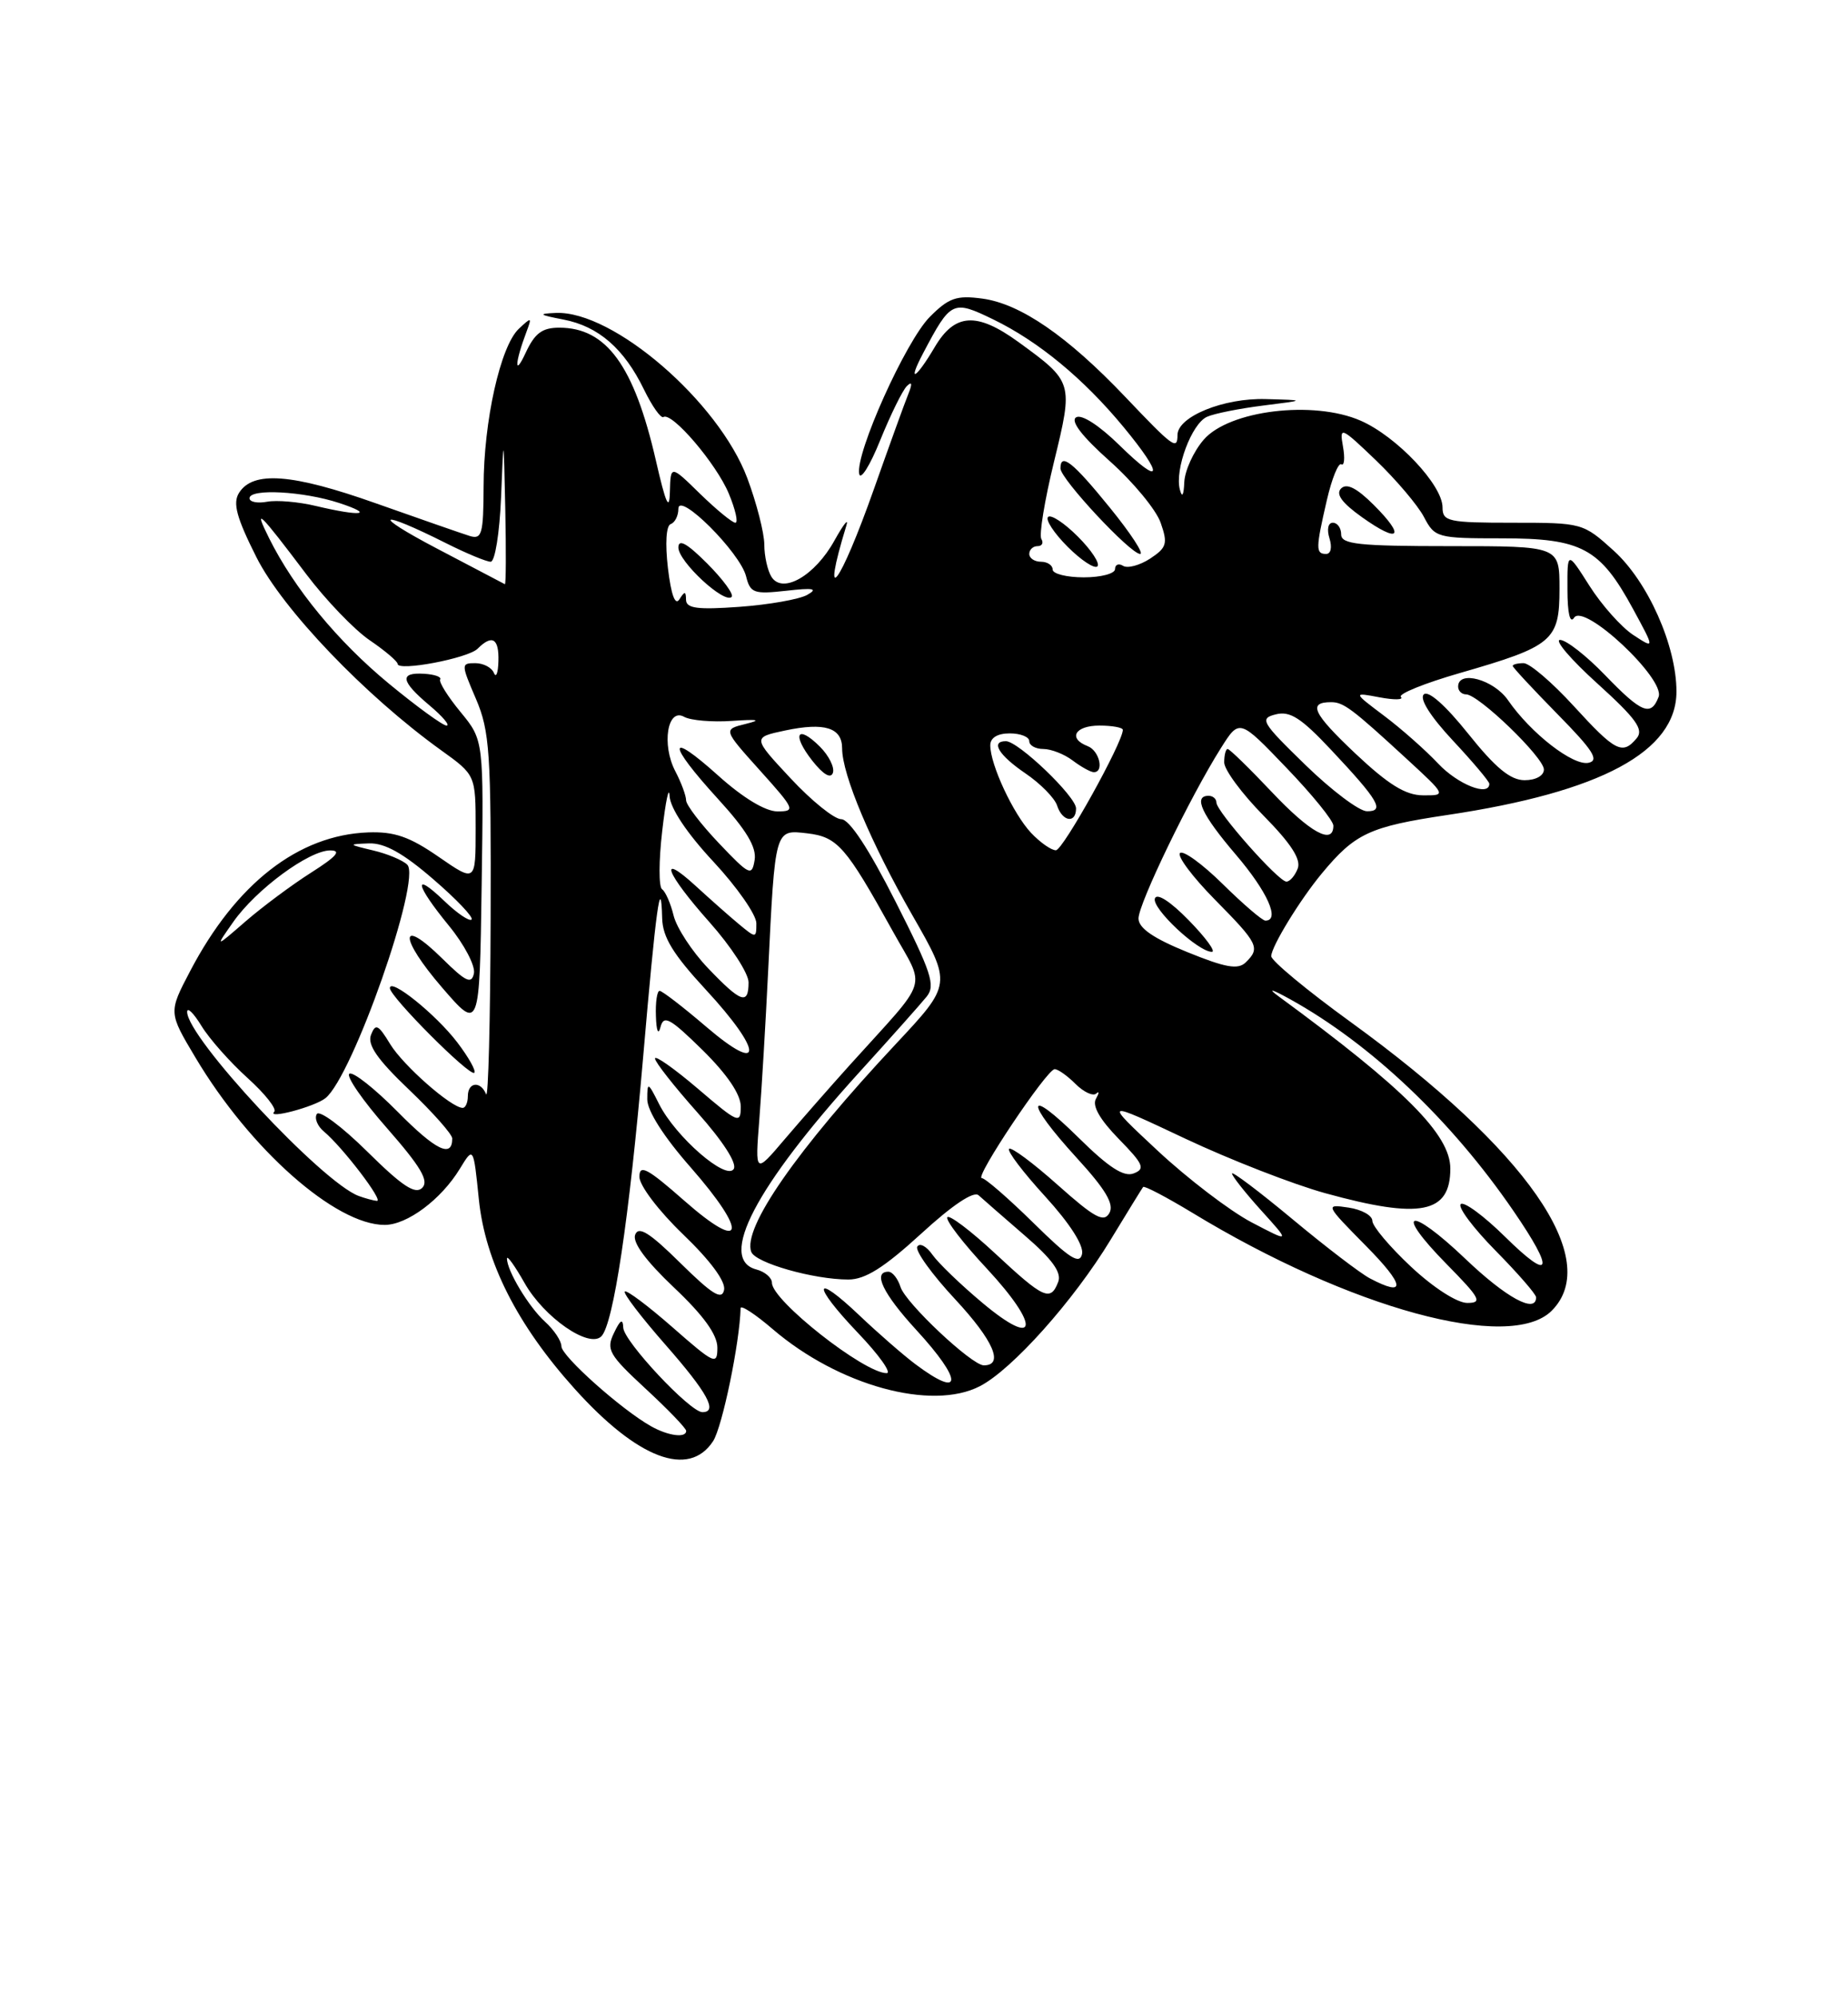 <?xml version="1.0" encoding="UTF-8" standalone="no"?>
<!DOCTYPE svg PUBLIC "-//W3C//DTD SVG 1.1//EN" "http://www.w3.org/Graphics/SVG/1.1/DTD/svg11.dtd" >
<svg xmlns="http://www.w3.org/2000/svg" xmlns:xlink="http://www.w3.org/1999/xlink" version="1.1" viewBox="0 0 237 256">
 <g >
 <path fill="currentColor"
d=" M 91.45 184.72 C 92.63 182.91 94.87 172.09 94.98 167.67 C 94.99 167.22 96.85 168.43 99.11 170.37 C 107.56 177.60 119.48 180.87 125.67 177.67 C 129.81 175.53 137.68 166.73 142.41 158.94 C 144.56 155.40 146.45 152.34 146.60 152.14 C 146.76 151.95 149.58 153.43 152.89 155.43 C 173.13 167.73 193.67 173.33 199.00 168.00 C 205.58 161.42 195.78 147.35 173.25 131.02 C 167.61 126.94 163.01 123.12 163.03 122.55 C 163.07 121.28 166.73 115.31 169.53 111.94 C 173.79 106.81 175.64 105.95 185.61 104.46 C 205.36 101.51 215.00 96.32 215.00 88.64 C 215.00 82.76 211.33 74.53 206.95 70.58 C 203.03 67.03 202.91 67.00 194.00 67.00 C 185.72 67.00 185.00 66.84 185.00 65.03 C 185.00 62.16 179.12 55.94 174.50 53.92 C 168.44 51.27 157.61 52.59 154.36 56.37 C 153.06 57.88 151.95 60.32 151.88 61.81 C 151.81 63.51 151.60 63.86 151.31 62.74 C 150.64 60.16 152.83 54.29 154.80 53.42 C 155.73 53.00 158.97 52.36 162.00 51.98 C 167.50 51.29 167.50 51.29 162.33 51.15 C 156.93 50.99 151.02 53.40 151.01 55.75 C 151.00 57.73 150.48 57.36 144.32 50.88 C 136.89 43.07 130.85 38.92 125.96 38.27 C 122.67 37.83 121.68 38.17 119.24 40.62 C 116.16 43.72 109.68 58.12 110.19 60.74 C 110.36 61.61 111.58 59.67 112.89 56.41 C 114.21 53.16 115.74 50.05 116.29 49.50 C 116.96 48.83 117.03 49.16 116.49 50.50 C 116.04 51.60 114.06 57.08 112.08 62.68 C 107.71 75.04 105.18 78.38 108.55 67.34 C 108.86 66.33 108.17 67.21 107.01 69.29 C 104.52 73.79 100.36 76.19 98.94 73.94 C 98.44 73.15 98.02 71.28 98.02 69.79 C 98.01 68.30 97.03 64.47 95.84 61.29 C 92.17 51.49 78.64 39.81 71.29 40.11 C 68.94 40.21 69.10 40.35 72.27 40.96 C 76.76 41.83 80.04 44.68 82.60 49.95 C 83.64 52.08 84.75 53.65 85.08 53.45 C 86.18 52.77 91.87 59.44 93.46 63.25 C 94.32 65.31 94.70 67.00 94.31 67.00 C 93.91 67.00 91.88 65.33 89.79 63.30 C 86.00 59.59 86.00 59.59 85.91 63.05 C 85.85 65.61 85.38 64.56 84.11 59.00 C 81.32 46.87 77.78 42.00 71.73 42.00 C 69.52 42.00 68.58 42.71 67.40 45.25 C 65.93 48.42 66.02 46.49 67.53 42.50 C 68.23 40.63 68.17 40.61 66.54 42.14 C 64.18 44.35 62.03 53.96 62.02 62.37 C 62.00 68.44 61.80 69.17 60.25 68.70 C 59.29 68.40 53.88 66.52 48.23 64.52 C 37.46 60.70 32.44 60.32 30.65 63.18 C 29.83 64.49 30.34 66.36 32.88 71.41 C 36.24 78.10 46.83 89.16 56.57 96.16 C 61.00 99.34 61.00 99.34 61.00 106.22 C 61.00 113.10 61.00 113.10 56.25 109.82 C 52.52 107.24 50.58 106.57 47.22 106.69 C 38.26 107.02 30.25 113.26 24.38 124.48 C 21.61 129.76 21.61 129.76 25.06 135.54 C 32.07 147.31 43.03 157.00 49.33 157.00 C 52.21 157.00 56.57 153.75 58.97 149.81 C 60.72 146.94 60.72 146.94 61.41 153.72 C 62.23 161.72 66.32 169.81 73.70 178.01 C 81.78 186.99 88.34 189.47 91.45 184.72 Z  M 83.50 182.81 C 79.69 180.67 72.00 173.81 72.00 172.56 C 72.00 171.87 71.05 170.45 69.90 169.41 C 67.81 167.52 64.99 162.83 65.02 161.30 C 65.03 160.86 66.04 162.27 67.27 164.44 C 69.77 168.86 75.54 172.86 77.12 171.28 C 78.67 169.73 80.69 156.21 82.48 135.50 C 84.11 116.51 84.77 111.68 84.92 117.69 C 84.98 120.12 86.32 122.31 90.50 126.83 C 97.89 134.81 97.95 137.91 90.59 131.62 C 87.62 129.08 84.92 127.00 84.59 127.00 C 84.27 127.00 84.05 128.46 84.12 130.25 C 84.18 132.17 84.43 132.74 84.71 131.63 C 85.12 130.05 85.93 130.50 90.10 134.59 C 93.27 137.72 95.00 140.27 95.00 141.83 C 95.00 144.10 94.68 143.97 89.50 139.54 C 86.47 136.96 84.00 135.22 84.00 135.67 C 84.01 136.13 86.45 139.23 89.42 142.57 C 92.70 146.25 94.55 149.11 94.10 149.83 C 93.15 151.37 86.63 145.70 84.52 141.50 C 83.10 138.67 83.01 138.64 83.01 140.89 C 83.00 142.37 85.12 145.70 88.58 149.63 C 95.98 158.07 95.48 160.69 87.75 153.89 C 83.02 149.73 82.00 149.19 82.00 150.83 C 82.00 151.95 84.47 155.20 87.61 158.22 C 91.11 161.58 93.09 164.26 92.86 165.34 C 92.58 166.68 91.35 165.92 87.27 161.90 C 83.31 157.99 81.90 157.11 81.46 158.25 C 81.08 159.24 82.82 161.60 86.44 165.03 C 90.23 168.61 92.00 171.07 92.00 172.73 C 92.00 175.01 91.64 174.85 86.27 170.14 C 83.12 167.38 80.36 165.31 80.13 165.54 C 79.90 165.77 82.25 168.84 85.36 172.38 C 90.74 178.51 92.10 181.00 90.08 181.00 C 88.50 181.00 80.00 171.93 79.93 170.17 C 79.88 168.96 79.55 169.15 78.74 170.85 C 77.71 172.98 78.08 173.63 82.80 178.00 C 85.66 180.64 88.00 183.07 88.00 183.40 C 88.00 184.35 85.69 184.04 83.50 182.81 Z  M 117.38 174.84 C 115.80 173.65 112.60 170.86 110.27 168.65 C 104.27 162.94 104.07 164.59 110.00 170.81 C 112.73 173.66 114.39 176.00 113.71 176.00 C 110.83 176.00 99.00 166.69 99.00 164.43 C 99.00 163.77 98.10 163.00 97.00 162.71 C 92.02 161.41 96.88 152.11 110.19 137.45 C 114.21 133.03 118.10 128.66 118.84 127.74 C 120.00 126.30 119.46 124.65 114.84 115.54 C 111.39 108.74 108.93 105.01 107.89 105.00 C 107.00 105.00 104.07 102.64 101.39 99.76 C 96.50 94.52 96.50 94.52 100.69 93.63 C 105.75 92.56 108.00 93.26 108.00 95.93 C 108.00 99.28 111.70 108.06 117.02 117.33 C 122.07 126.14 122.07 126.14 114.88 133.82 C 102.18 147.38 95.19 157.43 96.35 160.46 C 96.89 161.88 104.36 164.00 108.80 164.00 C 110.96 164.00 113.37 162.48 118.11 158.15 C 122.13 154.46 124.87 152.63 125.50 153.20 C 126.05 153.70 128.72 156.03 131.43 158.37 C 134.97 161.42 136.17 163.10 135.71 164.31 C 134.73 166.86 133.86 166.46 127.64 160.67 C 124.49 157.74 121.72 155.65 121.49 156.02 C 121.25 156.40 123.53 159.36 126.55 162.59 C 133.49 170.06 133.11 172.96 125.98 166.98 C 123.22 164.67 120.34 161.90 119.58 160.82 C 118.83 159.74 117.95 159.27 117.64 159.78 C 117.32 160.29 119.53 163.36 122.55 166.59 C 127.42 171.84 128.79 175.00 126.17 175.00 C 124.63 175.00 116.14 167.02 115.49 164.96 C 115.15 163.88 114.45 163.00 113.93 163.00 C 111.89 163.00 113.22 165.79 117.50 170.45 C 123.54 177.02 123.48 179.41 117.38 174.84 Z  M 105.15 95.70 C 102.22 92.78 101.51 94.11 104.18 97.51 C 105.58 99.28 106.55 99.85 106.82 99.05 C 107.05 98.36 106.30 96.85 105.15 95.70 Z  M 180.96 162.36 C 178.23 159.81 176.00 157.16 176.00 156.48 C 176.00 155.79 174.63 155.03 172.95 154.78 C 169.92 154.33 169.93 154.37 175.16 159.67 C 180.20 164.76 180.39 166.33 175.68 163.85 C 174.48 163.22 170.01 159.81 165.75 156.26 C 161.49 152.72 158.00 150.09 158.00 150.41 C 158.00 150.73 159.68 152.86 161.74 155.14 C 165.49 159.28 165.49 159.28 160.49 156.66 C 157.75 155.22 152.35 151.10 148.50 147.52 C 141.50 140.99 141.50 140.99 152.00 145.94 C 157.78 148.66 165.87 151.81 169.98 152.94 C 182.17 156.30 186.00 155.54 186.00 149.78 C 186.00 145.42 180.16 139.57 163.96 127.69 C 162.49 126.61 163.10 126.77 165.50 128.10 C 175.83 133.83 186.13 143.59 194.09 155.20 C 199.45 163.00 198.99 164.40 193.02 158.52 C 190.29 155.83 187.72 153.94 187.33 154.34 C 186.94 154.73 188.95 157.41 191.81 160.31 C 194.66 163.20 197.00 165.89 197.00 166.28 C 197.00 168.43 193.16 166.34 187.92 161.34 C 180.70 154.46 178.65 155.04 185.52 162.02 C 189.84 166.41 190.16 167.00 188.17 167.00 C 186.87 167.00 183.82 165.04 180.96 162.36 Z  M 132.54 156.75 C 129.32 153.59 126.34 151.00 125.91 151.00 C 124.93 151.00 134.23 137.09 135.25 137.04 C 135.66 137.02 136.86 137.86 137.92 138.92 C 138.97 139.97 140.17 140.53 140.58 140.17 C 140.99 139.80 140.97 140.10 140.55 140.84 C 140.04 141.72 141.05 143.49 143.46 145.96 C 146.65 149.22 146.91 149.82 145.39 150.40 C 144.12 150.89 142.18 149.63 138.32 145.82 C 131.55 139.14 131.36 141.05 138.07 148.39 C 141.80 152.46 142.91 154.34 142.28 155.47 C 141.57 156.74 140.39 156.10 135.66 151.89 C 132.50 149.07 129.69 146.98 129.41 147.25 C 129.14 147.53 131.22 150.27 134.04 153.35 C 137.19 156.80 139.01 159.63 138.77 160.73 C 138.46 162.13 137.17 161.31 132.54 156.75 Z  M 46.00 153.29 C 41.29 151.54 23.99 132.99 24.00 129.69 C 24.01 129.04 24.83 129.85 25.84 131.50 C 26.85 133.15 29.51 136.15 31.75 138.17 C 33.99 140.19 35.53 142.14 35.17 142.50 C 34.17 143.50 40.32 141.87 41.73 140.76 C 45.21 138.02 54.09 112.69 52.23 110.83 C 51.66 110.26 49.68 109.43 47.84 109.00 C 44.62 108.23 44.60 108.20 47.32 108.10 C 49.32 108.03 51.70 109.35 55.55 112.68 C 58.54 115.25 60.75 117.58 60.48 117.86 C 60.20 118.13 58.63 117.07 56.99 115.49 C 52.90 111.57 53.23 113.35 57.57 118.65 C 59.54 121.05 60.98 123.80 60.78 124.76 C 60.48 126.19 59.75 125.85 56.71 122.85 C 51.17 117.40 51.16 120.16 56.69 126.57 C 61.50 132.14 61.50 132.14 61.77 113.51 C 62.04 94.88 62.04 94.88 59.07 91.27 C 57.43 89.28 56.25 87.40 56.45 87.08 C 56.65 86.76 55.73 86.44 54.40 86.36 C 51.19 86.16 51.38 87.30 55.08 90.41 C 56.77 91.83 57.76 93.00 57.27 93.00 C 56.79 93.00 53.46 90.58 49.87 87.62 C 43.30 82.20 37.73 75.44 34.52 69.00 C 32.43 64.81 33.22 65.57 39.25 73.56 C 41.77 76.90 45.44 80.72 47.41 82.06 C 49.38 83.40 50.99 84.77 50.99 85.09 C 51.00 86.09 60.02 84.38 61.25 83.15 C 63.12 81.28 64.01 81.82 63.92 84.75 C 63.88 86.26 63.62 86.94 63.34 86.25 C 63.06 85.56 61.99 85.00 60.95 85.00 C 59.12 85.00 59.13 85.13 61.04 89.58 C 62.81 93.73 62.99 96.42 62.92 117.83 C 62.88 130.85 62.62 140.94 62.34 140.25 C 61.64 138.51 60.00 138.68 60.00 140.50 C 60.00 141.32 59.70 142.00 59.34 142.00 C 57.89 142.00 51.72 136.58 50.04 133.83 C 48.51 131.31 48.16 131.14 47.58 132.64 C 47.09 133.92 48.39 135.79 52.46 139.67 C 55.51 142.58 58.00 145.39 58.00 145.92 C 58.00 148.48 55.88 147.44 51.00 142.50 C 48.06 139.53 45.28 137.33 44.81 137.62 C 44.34 137.91 46.51 141.06 49.64 144.61 C 53.97 149.55 55.04 151.36 54.15 152.25 C 53.26 153.14 51.59 152.04 47.11 147.61 C 43.88 144.42 40.97 142.24 40.63 142.79 C 40.30 143.33 40.71 144.34 41.55 145.04 C 43.92 147.01 49.27 154.01 48.33 153.92 C 47.88 153.88 46.83 153.59 46.00 153.29 Z  M 58.64 133.60 C 55.91 130.02 50.00 125.27 50.00 126.65 C 50.00 127.75 60.28 138.05 60.83 137.50 C 61.08 137.26 60.09 135.50 58.64 133.60 Z  M 97.38 143.50 C 97.68 139.65 98.19 131.10 98.51 124.50 C 99.41 106.11 99.35 106.33 103.52 106.81 C 107.41 107.27 108.47 108.48 114.47 119.31 C 118.74 127.02 119.39 124.97 108.99 136.50 C 106.51 139.25 102.76 143.53 100.65 146.00 C 96.83 150.50 96.83 150.50 97.38 143.50 Z  M 90.80 124.09 C 88.76 121.96 86.78 118.93 86.39 117.36 C 86.01 115.79 85.34 114.27 84.91 113.98 C 84.47 113.69 84.48 110.32 84.93 106.48 C 85.37 102.64 85.80 100.64 85.87 102.02 C 85.95 103.58 88.10 106.81 91.50 110.45 C 94.53 113.71 97.00 117.25 97.00 118.34 C 97.00 120.27 96.96 120.27 94.75 118.44 C 93.51 117.41 91.04 115.22 89.25 113.58 C 84.30 109.05 85.38 111.90 91.00 118.21 C 93.75 121.30 96.00 124.76 96.00 125.91 C 96.00 128.86 95.03 128.52 90.80 124.09 Z  M 152.26 122.03 C 147.92 120.27 146.02 118.96 146.01 117.73 C 146.00 115.84 152.63 102.13 156.58 95.88 C 158.95 92.12 158.95 92.12 164.97 98.40 C 168.29 101.85 171.00 105.19 171.00 105.83 C 171.00 108.36 168.05 106.75 163.09 101.50 C 160.23 98.47 157.69 96.00 157.44 96.00 C 157.20 96.00 157.00 96.77 157.00 97.72 C 157.00 98.66 159.27 101.73 162.04 104.54 C 165.56 108.11 166.88 110.14 166.43 111.32 C 166.08 112.24 165.42 113.00 164.98 113.00 C 163.96 113.00 156.00 104.01 156.00 102.86 C 156.00 102.39 155.55 102.00 155.00 102.00 C 152.99 102.00 154.10 104.40 158.50 109.55 C 162.55 114.29 164.21 118.00 162.28 118.00 C 161.89 118.00 159.43 115.89 156.81 113.31 C 154.19 110.73 151.72 108.94 151.33 109.34 C 150.94 109.73 152.95 112.41 155.81 115.31 C 161.39 120.96 161.66 121.50 159.75 123.36 C 158.77 124.31 157.17 124.03 152.26 122.03 Z  M 152.46 117.96 C 150.10 115.54 148.36 114.42 148.11 115.16 C 147.69 116.42 153.64 122.00 155.42 122.00 C 155.96 122.00 154.63 120.18 152.46 117.96 Z  M 29.92 118.16 C 32.84 114.00 39.63 109.00 42.35 109.00 C 43.84 109.00 43.17 109.77 39.91 111.84 C 37.45 113.40 33.66 116.22 31.50 118.09 C 27.57 121.50 27.57 121.50 29.92 118.16 Z  M 92.20 108.08 C 89.89 105.65 88.00 103.18 87.99 102.58 C 87.99 101.99 87.37 100.31 86.61 98.86 C 84.82 95.44 85.60 90.67 87.74 91.88 C 88.58 92.34 91.34 92.58 93.88 92.40 C 97.26 92.17 97.72 92.27 95.62 92.79 C 92.74 93.50 92.74 93.50 97.46 98.75 C 101.95 103.74 102.06 104.00 99.70 104.00 C 98.16 104.00 95.28 102.26 92.11 99.41 C 85.54 93.51 85.52 95.22 92.07 102.39 C 95.72 106.38 97.04 108.58 96.78 110.22 C 96.43 112.35 96.13 112.21 92.20 108.08 Z  M 132.22 106.74 C 129.93 104.29 127.00 98.01 127.00 95.53 C 127.00 94.56 127.92 94.00 129.50 94.00 C 130.88 94.00 132.00 94.45 132.00 95.00 C 132.00 95.55 132.81 96.00 133.81 96.00 C 134.80 96.00 136.49 96.66 137.56 97.47 C 138.63 98.28 139.84 98.95 140.25 98.97 C 141.64 99.03 141.01 96.22 139.50 95.64 C 136.92 94.65 137.86 93.00 141.00 93.00 C 142.65 93.00 144.00 93.25 144.00 93.55 C 144.00 95.16 136.33 108.96 135.42 108.98 C 134.83 108.99 133.39 107.98 132.22 106.74 Z  M 138.00 103.62 C 138.00 102.09 130.59 95.00 129.00 95.00 C 126.99 95.00 128.09 96.80 131.50 99.12 C 133.43 100.43 135.26 102.29 135.57 103.25 C 136.24 105.33 138.00 105.59 138.00 103.62 Z  M 167.42 98.05 C 161.76 92.55 161.50 92.09 163.62 91.56 C 165.44 91.10 166.88 92.03 170.70 96.10 C 176.83 102.62 177.63 104.01 175.30 103.98 C 174.31 103.97 170.76 101.30 167.42 98.05 Z  M 173.81 96.57 C 168.37 91.43 167.69 90.00 170.71 90.00 C 172.30 90.00 173.38 90.81 180.36 97.23 C 185.50 101.96 185.50 101.96 182.50 101.94 C 180.26 101.93 178.06 100.57 173.81 96.57 Z  M 184.44 97.87 C 182.82 96.15 179.70 93.39 177.50 91.74 C 173.50 88.73 173.50 88.73 176.93 89.38 C 178.81 89.73 180.04 89.71 179.66 89.33 C 179.28 88.95 182.69 87.57 187.24 86.26 C 199.15 82.83 200.00 82.12 200.00 75.48 C 200.00 70.00 200.00 70.00 186.00 70.00 C 174.22 70.00 172.00 69.76 172.00 68.50 C 172.00 67.67 171.52 67.00 170.93 67.00 C 170.32 67.00 170.14 67.85 170.50 69.00 C 170.86 70.15 170.68 71.00 170.07 71.00 C 168.72 71.00 168.73 70.31 170.16 64.12 C 170.80 61.35 171.64 59.28 172.02 59.51 C 172.40 59.75 172.50 58.72 172.23 57.22 C 171.77 54.62 171.96 54.69 176.46 59.00 C 179.04 61.48 181.81 64.74 182.61 66.25 C 184.01 68.92 184.29 69.00 192.62 69.00 C 202.85 69.00 205.19 70.25 209.42 78.03 C 212.23 83.20 212.23 83.20 209.45 81.38 C 207.93 80.38 205.40 77.54 203.84 75.08 C 201.00 70.61 201.00 70.61 201.02 75.55 C 201.02 78.60 201.35 79.99 201.87 79.18 C 203.11 77.21 213.59 87.02 212.71 89.32 C 211.73 91.88 210.54 91.40 205.83 86.52 C 203.45 84.05 200.86 82.03 200.08 82.02 C 199.30 82.01 201.45 84.53 204.86 87.61 C 209.82 92.10 210.83 93.50 209.91 94.61 C 208.08 96.81 207.17 96.34 201.83 90.50 C 199.06 87.47 196.17 85.00 195.40 85.00 C 194.63 85.00 194.00 85.16 194.00 85.35 C 194.00 85.54 196.59 88.32 199.75 91.54 C 204.31 96.17 205.13 97.46 203.73 97.77 C 201.75 98.20 196.32 93.98 193.40 89.75 C 191.57 87.10 187.00 85.85 187.00 88.00 C 187.00 88.55 187.46 89.00 188.02 89.00 C 189.62 89.00 198.00 97.09 198.00 98.63 C 198.00 99.42 196.96 100.00 195.53 100.00 C 193.71 100.00 191.80 98.43 188.29 94.04 C 185.36 90.38 183.16 88.44 182.59 89.01 C 182.02 89.58 183.47 91.86 186.33 94.92 C 188.90 97.67 191.00 100.16 191.00 100.46 C 191.00 102.15 186.96 100.55 184.44 97.87 Z  M 176.21 64.75 C 174.01 62.55 172.71 61.89 171.99 62.61 C 171.27 63.33 172.10 64.46 174.67 66.29 C 179.46 69.70 180.31 68.85 176.21 64.75 Z  M 85.66 72.82 C 85.29 69.64 85.43 67.37 86.02 67.17 C 86.56 66.98 87.00 66.10 87.00 65.21 C 87.00 62.92 94.91 70.81 95.68 73.86 C 96.22 76.02 96.67 76.18 100.83 75.72 C 104.34 75.32 104.96 75.44 103.52 76.25 C 102.50 76.82 98.58 77.51 94.83 77.78 C 89.45 78.17 88.00 77.98 87.98 76.88 C 87.97 75.76 87.81 75.74 87.13 76.82 C 86.59 77.67 86.07 76.25 85.66 72.82 Z  M 90.70 72.23 C 88.10 69.63 87.00 69.02 87.00 70.18 C 87.00 71.97 92.89 77.44 93.83 76.51 C 94.14 76.19 92.73 74.27 90.70 72.23 Z  M 56.00 70.29 C 47.43 65.79 48.46 65.23 57.22 69.63 C 59.81 70.93 62.38 72.00 62.93 72.00 C 63.48 72.00 64.07 68.32 64.26 63.75 C 64.59 55.50 64.59 55.50 64.80 65.25 C 64.91 70.61 64.89 74.94 64.75 74.88 C 64.61 74.81 60.67 72.75 56.00 70.29 Z  M 135.00 73.00 C 135.00 72.45 134.32 72.00 133.50 72.00 C 132.68 72.00 132.00 71.55 132.00 71.00 C 132.00 70.45 132.48 70.00 133.06 70.00 C 133.64 70.00 133.86 69.59 133.55 69.08 C 133.24 68.58 133.97 64.11 135.18 59.16 C 137.66 48.99 137.64 48.95 130.60 43.83 C 125.26 39.96 122.45 40.13 119.87 44.50 C 117.42 48.64 116.31 49.21 118.40 45.25 C 121.94 38.54 122.18 38.42 127.38 40.94 C 133.17 43.75 138.95 48.52 144.08 54.72 C 149.34 61.08 149.06 62.45 143.59 57.09 C 140.98 54.53 138.71 53.06 138.01 53.49 C 137.25 53.96 138.75 55.92 142.32 59.10 C 145.33 61.78 148.27 65.34 148.85 67.00 C 149.79 69.68 149.63 70.19 147.50 71.60 C 146.17 72.46 144.62 72.88 144.04 72.53 C 143.47 72.17 143.00 72.36 143.00 72.94 C 143.00 73.52 141.20 74.00 139.00 74.00 C 136.80 74.00 135.00 73.55 135.00 73.00 Z  M 138.23 68.77 C 136.49 67.03 134.77 65.90 134.41 66.26 C 134.05 66.62 135.18 68.34 136.92 70.08 C 138.66 71.82 140.38 72.95 140.74 72.59 C 141.10 72.23 139.97 70.51 138.23 68.77 Z  M 142.33 65.06 C 137.59 59.22 136.00 57.96 136.00 60.04 C 136.00 61.38 144.97 71.00 146.22 71.00 C 146.74 71.00 144.99 68.33 142.33 65.06 Z  M 40.50 64.85 C 38.30 64.32 35.49 64.08 34.25 64.31 C 33.01 64.54 32.00 64.34 32.00 63.86 C 32.00 62.59 38.90 62.96 43.50 64.47 C 48.15 66.00 46.32 66.23 40.50 64.85 Z "/>
</g>
</svg>